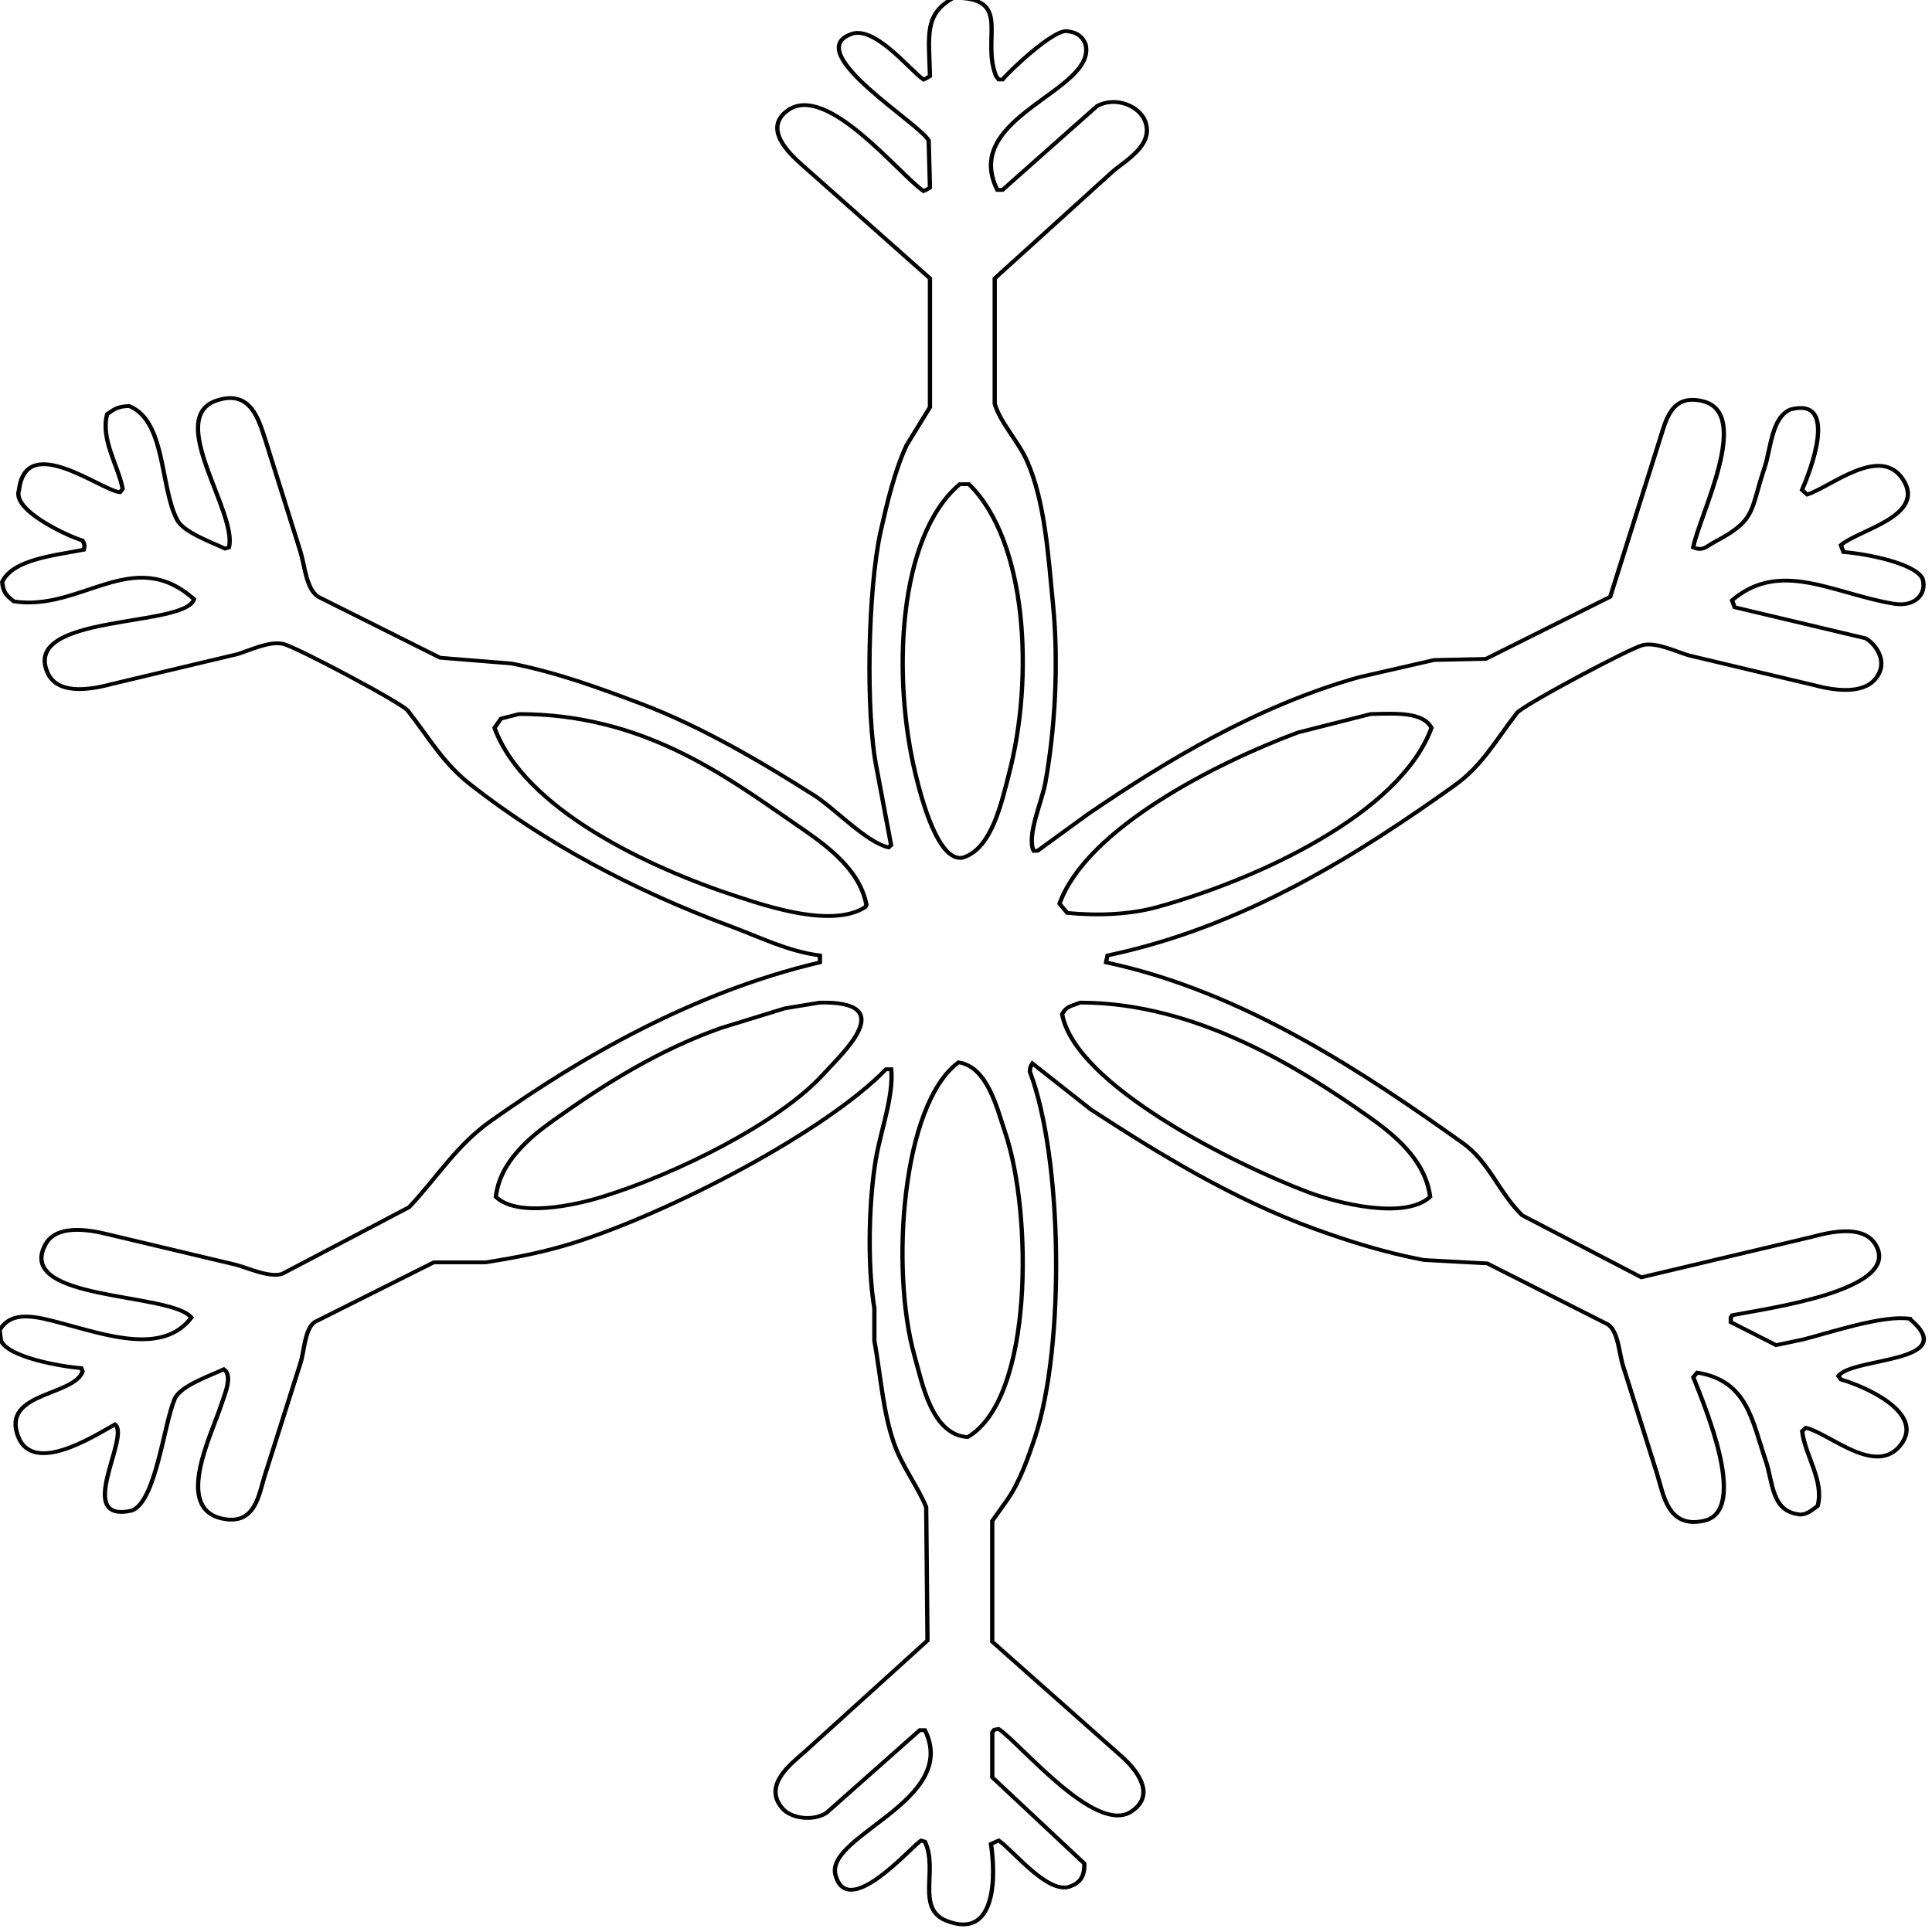 <?xml version="1.0" encoding="UTF-8" standalone="no"?>
<!-- Created with Inkscape (http://www.inkscape.org/) -->

<svg
   xmlns:dc="http://purl.org/dc/elements/1.1/"
   xmlns:cc="http://creativecommons.org/ns#"
   xmlns:rdf="http://www.w3.org/1999/02/22-rdf-syntax-ns#"
   xmlns:svg="http://www.w3.org/2000/svg"
   xmlns="http://www.w3.org/2000/svg"
   xmlns:sodipodi="http://sodipodi.sourceforge.net/DTD/sodipodi-0.dtd"
   xmlns:inkscape="http://www.inkscape.org/namespaces/inkscape"
   width="48"
   height="48"
   id="svg4160"
   version="1.1"
   inkscape:version="0.48.2 r9819"
   sodipodi:docname="Snowflake-14.svg">
  <defs
     id="defs4162" />
  <sodipodi:namedview
     id="base"
     pagecolor="#ffffff"
     bordercolor="#666666"
     borderopacity="1.0"
     inkscape:pageopacity="0.0"
     inkscape:pageshadow="2"
     inkscape:zoom="11.2"
     inkscape:cx="6.8482146"
     inkscape:cy="15.458561"
     inkscape:document-units="px"
     inkscape:current-layer="g198"
     showgrid="false"
     fit-margin-top="0"
     fit-margin-left="0"
     fit-margin-right="0"
     fit-margin-bottom="0"
     inkscape:window-width="1585"
     inkscape:window-height="1092"
     inkscape:window-x="2"
     inkscape:window-y="2"
     inkscape:window-maximized="0" />
  <g
     inkscape:label="Layer 1"
     inkscape:groupmode="layer"
     id="layer1"
     transform="translate(-91.528,-104.274)">
    <g
       id="g198"
       style="fill:none;stroke:#000000;stroke-width:0.289;stroke-miterlimit:4;stroke-opacity:1;stroke-dasharray:none"
       transform="matrix(0.292,0,0,0.263,21.764,20.046)">
      <g
         id="g166"
         style="fill:none;stroke:#000000;stroke-width:0.126;stroke-miterlimit:4;stroke-opacity:1;stroke-dasharray:none"
         transform="matrix(2.886,0,0,2.845,-635.583,-1836.205)">
        <path
           style="fill:none;stroke:#000000;stroke-width:0.126;stroke-miterlimit:4;stroke-opacity:1;stroke-dasharray:none"
           inkscape:connector-curvature="0"
           id="path168"
           d="m 359.314,801.771 c -0.787,-0.131 -2.348,0.461 -3.133,0.687 -0.268,0.063 -0.535,0.127 -0.803,0.19 -0.445,-0.254 -0.892,-0.509 -1.336,-0.764 0,-0.051 0,-0.101 0,-0.152 0.012,-0.025 0.025,-0.051 0.037,-0.076 1.01,-0.223 5.002,-0.826 4.24,-2.328 -0.332,-0.655 -1.217,-0.482 -1.909,-0.268 -1.669,0.445 -3.337,0.891 -5.005,1.336 -1.171,-0.687 -2.344,-1.373 -3.516,-2.061 -0.677,-0.742 -0.969,-1.774 -1.756,-2.404 -2.855,-2.283 -6.433,-5.018 -10.508,-5.992 0.014,-0.076 0.025,-0.152 0.039,-0.229 4.044,-0.956 7.418,-3.38 10.238,-5.649 0.812,-0.652 1.23,-1.529 1.835,-2.404 0.177,-0.258 3.321,-2.144 3.706,-2.252 0.412,-0.115 1.049,0.246 1.375,0.344 1.234,0.331 2.471,0.662 3.705,0.992 0.77,0.23 1.642,0.283 1.911,-0.458 0.166,-0.46 -0.153,-0.943 -0.421,-1.106 -1.285,-0.344 -2.572,-0.688 -3.858,-1.031 -0.026,-0.076 -0.052,-0.152 -0.077,-0.229 1.43,-1.371 2.99,-0.218 4.775,0.114 0.607,0.112 0.983,-0.313 0.841,-0.84 -0.237,-0.513 -1.673,-0.823 -2.33,-0.878 -0.026,-0.076 -0.052,-0.152 -0.077,-0.229 0.496,-0.497 2.527,-0.962 1.834,-2.176 -0.669,-1.173 -2.135,0.25 -2.826,0.496 -0.052,-0.051 -0.102,-0.102 -0.153,-0.152 0.226,-0.578 1.112,-3.109 -0.344,-2.672 -0.561,0.273 -0.572,1.305 -0.765,1.947 -0.427,1.432 -0.232,1.714 -1.451,2.441 -0.271,0.163 -0.354,0.326 -0.649,0.191 0.197,-1.107 1.729,-4.42 0.306,-4.848 -0.984,-0.294 -1.124,0.713 -1.299,1.297 -0.484,1.731 -0.969,3.461 -1.453,5.191 -1.221,0.688 -2.444,1.375 -3.666,2.062 -0.51,0.013 -1.02,0.025 -1.529,0.038 -0.738,0.191 -1.477,0.382 -2.215,0.572 -3.018,0.957 -5.702,2.789 -7.984,4.543 -0.497,0.406 -0.994,0.814 -1.49,1.221 -0.039,0 -0.076,0 -0.115,0 -0.207,-0.515 0.243,-1.629 0.344,-2.252 0.279,-1.726 0.402,-3.92 0.229,-5.916 -0.147,-1.695 -0.238,-3.412 -0.765,-4.771 -0.25,-0.646 -0.802,-1.291 -0.955,-1.908 0,-1.387 0,-2.773 0,-4.16 1.159,-1.183 2.318,-2.365 3.478,-3.549 0.351,-0.35 1.238,-0.874 0.954,-1.68 -0.172,-0.492 -0.854,-0.83 -1.413,-0.496 -0.929,0.928 -1.859,1.857 -2.788,2.786 -0.052,0 -0.103,0 -0.154,0 -1.094,-2.452 2.965,-3.283 2.598,-4.848 -0.091,-0.237 -0.236,-0.384 -0.534,-0.42 -0.376,-0.093 -1.679,1.286 -1.909,1.603 -0.039,0 -0.077,0 -0.115,0 -0.025,-0.037 -0.052,-0.076 -0.076,-0.113 -0.455,-1.268 0.503,-2.625 -1.262,-2.596 -0.866,0.549 -0.719,1.223 -0.688,2.596 -0.038,0.025 -0.076,0.051 -0.114,0.076 -0.025,0.012 -0.052,0.025 -0.077,0.037 -0.416,-0.326 -1.486,-1.869 -2.178,-1.488 -1.355,0.627 2.057,2.939 2.331,3.512 0.013,0.521 0.026,1.044 0.038,1.565 -0.038,0.025 -0.076,0.051 -0.114,0.076 -0.025,0.013 -0.052,0.025 -0.077,0.038 -0.724,-0.558 -2.863,-3.621 -4.011,-2.672 -0.718,0.594 0.036,1.41 0.421,1.794 1.26,1.26 2.521,2.52 3.781,3.778 0,0.7 0,1.4 0,2.1 0,0.725 0,1.451 0,2.176 -0.229,0.42 -0.459,0.84 -0.688,1.26 -0.352,0.851 -0.572,1.896 -0.765,2.862 -0.378,1.907 -0.454,6.042 -0.114,7.899 0.141,0.841 0.281,1.681 0.421,2.52 -0.026,0.026 -0.052,0.051 -0.077,0.077 -0.662,-0.177 -1.598,-1.304 -2.178,-1.718 -1.523,-1.09 -3.346,-2.303 -5.119,-3.054 -1.208,-0.511 -2.429,-1.026 -3.82,-1.335 -0.7,-0.064 -1.4,-0.128 -2.102,-0.191 -1.196,-0.674 -2.395,-1.349 -3.591,-2.023 -0.364,-0.264 -0.397,-1.042 -0.534,-1.525 -0.345,-1.234 -0.688,-2.469 -1.032,-3.703 -0.188,-0.636 -0.421,-1.656 -1.413,-1.297 -1.557,0.562 0.609,3.723 0.344,4.885 -0.038,0.013 -0.077,0.025 -0.115,0.039 -0.402,-0.213 -1.222,-0.541 -1.413,-0.955 -0.507,-1.095 -0.329,-3.285 -1.414,-3.779 -0.358,0.012 -0.448,0.119 -0.648,0.268 -0.199,0.833 0.317,1.686 0.458,2.48 -0.025,0.039 -0.051,0.077 -0.077,0.115 -0.56,-0.055 -2.773,-2.016 -2.979,-0.076 -0.219,0.664 1.383,1.506 1.872,1.68 0.058,0.12 0.073,0.156 0.038,0.305 -0.854,0.188 -2.093,0.315 -2.406,1.069 0.023,0.36 0.15,0.47 0.344,0.647 1.99,0.342 3.512,-1.875 5.311,-0.075 -0.258,0.952 -5.091,0.472 -4.318,2.442 0.275,0.702 1.148,0.601 1.873,0.382 1.235,-0.331 2.47,-0.661 3.705,-0.993 0.328,-0.098 0.952,-0.459 1.375,-0.343 0.385,0.104 3.489,1.956 3.668,2.214 0.623,0.898 1.036,1.736 1.834,2.442 2.191,1.938 4.81,3.523 7.717,4.733 0.777,0.323 1.658,0.821 2.599,0.954 0,0.077 0,0.153 0,0.229 -3.71,0.98 -7.04,3.14 -9.703,5.267 -1.018,0.812 -1.573,1.864 -2.408,2.862 -1.247,0.738 -2.495,1.477 -3.743,2.214 -0.376,0.14 -1.029,-0.206 -1.376,-0.306 -1.235,-0.33 -2.47,-0.661 -3.706,-0.992 -0.714,-0.205 -1.602,-0.328 -1.909,0.344 -0.856,1.862 3.704,1.562 4.316,2.404 -0.839,1.25 -2.512,0.58 -3.821,0.191 -0.727,-0.217 -1.479,-0.459 -1.834,0.229 0.014,0.114 0.027,0.229 0.039,0.344 0.201,0.545 1.715,0.857 2.369,0.916 0.013,0.038 0.025,0.076 0.038,0.114 -0.259,0.792 -2.232,0.694 -1.948,1.984 0.345,1.571 2.271,0.167 2.902,-0.229 0.473,0.393 -1.23,3.294 0.498,2.862 0.709,-0.303 0.938,-2.842 1.26,-3.702 0.166,-0.443 1.045,-0.774 1.453,-0.992 0.273,0.22 0.023,0.829 -0.078,1.183 -0.273,0.967 -1.409,3.436 0.039,3.779 0.995,0.236 1.072,-0.855 1.261,-1.488 0.344,-1.221 0.688,-2.443 1.032,-3.664 0.117,-0.396 0.129,-1.143 0.42,-1.375 1.171,-0.661 2.344,-1.322 3.515,-1.984 0.509,0 1.019,0 1.528,0 0.941,-0.165 1.767,-0.354 2.598,-0.648 2.855,-1.012 7.421,-3.69 9.207,-5.764 0.052,0 0.102,0 0.153,0 0.071,0.845 -0.274,1.941 -0.421,2.787 -0.236,1.363 -0.299,3.669 -0.076,5.152 0,0.356 0,0.713 0,1.068 0.187,1.18 0.249,2.336 0.573,3.396 0.234,0.768 0.714,1.461 0.955,2.139 0.013,1.475 0.024,2.951 0.038,4.426 -1.209,1.234 -2.42,2.469 -3.629,3.704 -0.391,0.389 -1.238,1.105 -0.649,1.869 0.265,0.346 0.913,0.432 1.298,0.152 0.918,-0.915 1.834,-1.832 2.752,-2.748 0.051,0 0.102,0 0.152,0 1.031,2.346 -2.949,3.494 -2.636,4.81 0.356,1.499 2.194,-0.892 2.521,-1.146 0.039,0.014 0.076,0.026 0.115,0.039 0.403,0.94 -0.285,2.229 0.649,2.633 1.498,0.648 1.429,-1.615 1.298,-2.557 0.077,-0.039 0.154,-0.076 0.23,-0.115 0.442,0.348 1.452,1.799 2.102,1.527 0.293,-0.121 0.434,-0.33 0.42,-0.764 -0.904,-0.953 -1.809,-1.908 -2.713,-2.862 0,-0.497 0,-0.992 0,-1.488 0.077,-0.119 0.018,-0.083 0.191,-0.115 0.665,0.513 2.844,3.506 3.896,2.749 0.773,-0.557 0.159,-1.407 -0.268,-1.833 -1.272,-1.271 -2.547,-2.544 -3.82,-3.816 0,-0.496 0,-0.992 0,-1.488 0,-0.84 0,-1.68 0,-2.52 0.152,-0.242 0.307,-0.483 0.458,-0.725 0.356,-0.588 0.598,-1.361 0.804,-2.061 0.889,-3.035 0.812,-9.273 -0.154,-12.138 0.014,-0.167 0.023,-0.177 0.076,-0.269 0.574,0.51 1.147,1.02 1.721,1.528 1.982,1.457 4.203,2.988 6.609,3.969 1.018,0.415 2.041,0.778 3.209,1.03 0.623,0.038 1.248,0.076 1.871,0.114 1.185,0.675 2.369,1.35 3.555,2.024 0.32,0.242 0.328,0.979 0.457,1.41 0.332,1.184 0.662,2.367 0.994,3.551 0.19,0.682 0.305,1.821 1.375,1.564 1.34,-0.321 0.049,-3.754 -0.306,-4.771 0.038,-0.05 0.076,-0.102 0.114,-0.152 1.487,0.27 1.615,1.588 2.025,2.939 0.204,0.674 0.166,1.621 0.916,1.756 0.244,0.08 0.455,-0.143 0.611,-0.268 0.196,-0.838 -0.363,-1.648 -0.458,-2.481 0.038,-0.038 0.076,-0.075 0.114,-0.114 0.707,0.196 2.06,1.625 2.789,0.572 0.748,-1.077 -1.094,-1.965 -1.758,-2.175 -0.025,-0.038 -0.051,-0.077 -0.076,-0.115 0.395,-0.632 3.657,-0.425 2.1,-1.903 z m -32.015,-8.131 c -1.312,1.631 -4.35,3.327 -6.532,4.084 -0.802,0.279 -2.484,0.696 -3.134,0 0.118,-1.162 0.992,-1.974 1.72,-2.557 1.45,-1.16 3.063,-2.315 4.929,-3.053 0.624,-0.217 1.248,-0.434 1.872,-0.649 0.343,-0.063 0.687,-0.128 1.031,-0.19 2.37,-0.057 0.674,1.669 0.114,2.365 z m 1.222,-5.534 c -0.97,0.699 -2.881,-0.029 -3.744,-0.344 -2.652,-0.969 -6.31,-2.923 -7.183,-5.611 0.063,-0.102 0.128,-0.203 0.191,-0.306 0.179,-0.051 0.356,-0.102 0.534,-0.152 3.604,0.005 5.982,1.971 8.062,3.588 0.854,0.664 1.963,1.475 2.178,2.749 -0.012,0.024 -0.024,0.05 -0.038,0.076 z m 3.02,17.596 c -1.055,-0.082 -1.328,-1.752 -1.568,-2.711 -0.711,-2.852 -0.376,-8.337 1.3,-9.733 0.858,0.148 1.134,1.528 1.376,2.329 0.8,2.662 0.847,8.837 -1.108,10.115 z m 1.221,-22.023 c -0.221,0.952 -0.508,2.506 -1.375,2.786 -0.723,0.13 -1.212,-1.999 -1.375,-2.749 -0.7,-3.211 -0.54,-7.914 1.299,-9.656 0.089,0 0.179,0 0.268,0 1.72,1.881 1.925,6.416 1.183,9.619 z m 8.52,-1.374 c 0.713,-0.204 1.427,-0.407 2.14,-0.611 0.781,-0.024 1.552,-0.068 1.795,0.458 -0.927,2.858 -5.15,5.046 -8.1,5.955 -0.781,0.24 -1.723,0.291 -2.636,0.19 -0.076,-0.103 -0.153,-0.204 -0.229,-0.306 0.79,-2.493 4.644,-4.69 7.03,-5.686 z m 0.306,15.266 c -2.135,-0.904 -6.879,-3.55 -7.26,-5.916 0.142,-0.273 0.25,-0.253 0.535,-0.381 3.417,0.004 6.468,2.176 8.443,3.74 0.791,0.625 1.729,1.463 1.872,2.709 -0.755,0.783 -2.762,0.2 -3.59,-0.152 z"
           clip-rule="evenodd" />
      </g>
    </g>
  </g>
</svg>
